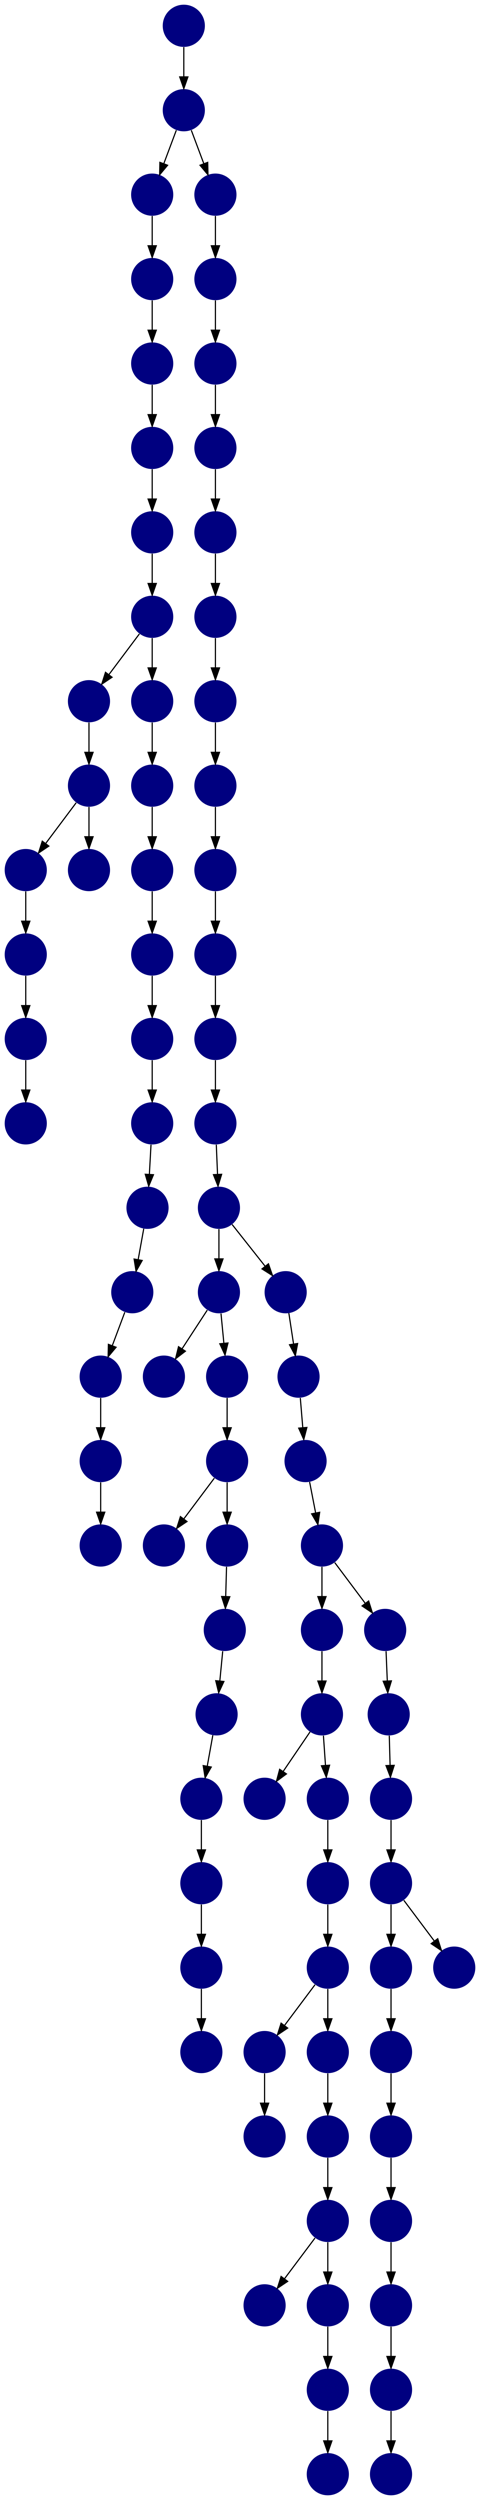 <?xml version="1.0" encoding="UTF-8" standalone="no"?>
<!DOCTYPE svg PUBLIC "-//W3C//DTD SVG 1.1//EN"
 "http://www.w3.org/Graphics/SVG/1.1/DTD/svg11.dtd">
<!-- Generated by graphviz version 2.40.1 (20161225.0304)
 -->
<!-- Title: %3 Pages: 1 -->
<svg width="410pt" height="2132pt"
 viewBox="0.00 0.00 410.00 2132.00" xmlns="http://www.w3.org/2000/svg" xmlns:xlink="http://www.w3.org/1999/xlink">
<g id="graph0" class="graph" transform="scale(1 1) rotate(0) translate(4 2128)">
<title>%3</title>
<polygon fill="#ffffff" stroke="transparent" points="-4,4 -4,-2128 406,-2128 406,4 -4,4"/>
<!-- 0 -->
<g id="node1" class="node">
<title>0</title>
<g id="a_node1"><a xlink:title="A">
<ellipse fill="#000080" stroke="#000000" stroke-width="0" cx="180" cy="-1458" rx="18" ry="18"/>
</a>
</g>
</g>
<!-- 1 -->
<g id="node2" class="node">
<title>1</title>
<g id="a_node2"><a xlink:title="A">
<ellipse fill="#000080" stroke="#000000" stroke-width="0" cx="180" cy="-1386" rx="18" ry="18"/>
</a>
</g>
</g>
<!-- 0&#45;&gt;1 -->
<g id="edge63" class="edge">
<title>0&#45;&gt;1</title>
<path fill="none" stroke="#000000" d="M180,-1439.831C180,-1432.131 180,-1422.974 180,-1414.417"/>
<polygon fill="#000000" stroke="#000000" points="183.5,-1414.413 180,-1404.413 176.5,-1414.413 183.5,-1414.413"/>
</g>
<!-- 20 -->
<g id="node21" class="node">
<title>20</title>
<g id="a_node21"><a xlink:title="A">
<ellipse fill="#000080" stroke="#000000" stroke-width="0" cx="180" cy="-1314" rx="18" ry="18"/>
</a>
</g>
</g>
<!-- 1&#45;&gt;20 -->
<g id="edge22" class="edge">
<title>1&#45;&gt;20</title>
<path fill="none" stroke="#000000" d="M180,-1367.831C180,-1360.131 180,-1350.974 180,-1342.417"/>
<polygon fill="#000000" stroke="#000000" points="183.5,-1342.413 180,-1332.413 176.5,-1342.413 183.5,-1342.413"/>
</g>
<!-- 2 -->
<g id="node3" class="node">
<title>2</title>
<g id="a_node3"><a xlink:title="A">
<ellipse fill="#000080" stroke="#000000" stroke-width="0" cx="126" cy="-1242" rx="18" ry="18"/>
</a>
</g>
</g>
<!-- 32 -->
<g id="node33" class="node">
<title>32</title>
<g id="a_node33"><a xlink:title="A">
<ellipse fill="#000080" stroke="#000000" stroke-width="0" cx="126" cy="-1170" rx="18" ry="18"/>
</a>
</g>
</g>
<!-- 2&#45;&gt;32 -->
<g id="edge55" class="edge">
<title>2&#45;&gt;32</title>
<path fill="none" stroke="#000000" d="M126,-1223.831C126,-1216.131 126,-1206.974 126,-1198.417"/>
<polygon fill="#000000" stroke="#000000" points="129.5,-1198.413 126,-1188.413 122.5,-1198.413 129.5,-1198.413"/>
</g>
<!-- 3 -->
<g id="node4" class="node">
<title>3</title>
<g id="a_node4"><a xlink:title="A">
<ellipse fill="#000080" stroke="#000000" stroke-width="0" cx="18" cy="-1242" rx="18" ry="18"/>
</a>
</g>
</g>
<!-- 12 -->
<g id="node13" class="node">
<title>12</title>
<g id="a_node13"><a xlink:title="A">
<ellipse fill="#000080" stroke="#000000" stroke-width="0" cx="18" cy="-1170" rx="18" ry="18"/>
</a>
</g>
</g>
<!-- 3&#45;&gt;12 -->
<g id="edge66" class="edge">
<title>3&#45;&gt;12</title>
<path fill="none" stroke="#000000" d="M18,-1223.831C18,-1216.131 18,-1206.974 18,-1198.417"/>
<polygon fill="#000000" stroke="#000000" points="21.5,-1198.413 18,-1188.413 14.5,-1198.413 21.5,-1198.413"/>
</g>
<!-- 4 -->
<g id="node5" class="node">
<title>4</title>
<g id="a_node5"><a xlink:title="A">
<ellipse fill="#000080" stroke="#000000" stroke-width="0" cx="18" cy="-1386" rx="18" ry="18"/>
</a>
</g>
</g>
<!-- 10 -->
<g id="node11" class="node">
<title>10</title>
<g id="a_node11"><a xlink:title="A">
<ellipse fill="#000080" stroke="#000000" stroke-width="0" cx="18" cy="-1314" rx="18" ry="18"/>
</a>
</g>
</g>
<!-- 4&#45;&gt;10 -->
<g id="edge6" class="edge">
<title>4&#45;&gt;10</title>
<path fill="none" stroke="#000000" d="M18,-1367.831C18,-1360.131 18,-1350.974 18,-1342.417"/>
<polygon fill="#000000" stroke="#000000" points="21.5,-1342.413 18,-1332.413 14.5,-1342.413 21.5,-1342.413"/>
</g>
<!-- 5 -->
<g id="node6" class="node">
<title>5</title>
<g id="a_node6"><a xlink:title="A">
<ellipse fill="#000080" stroke="#000000" stroke-width="0" cx="180" cy="-1242" rx="18" ry="18"/>
</a>
</g>
</g>
<!-- 33 -->
<g id="node34" class="node">
<title>33</title>
<g id="a_node34"><a xlink:title="A">
<ellipse fill="#000080" stroke="#000000" stroke-width="0" cx="180" cy="-1170" rx="18" ry="18"/>
</a>
</g>
</g>
<!-- 5&#45;&gt;33 -->
<g id="edge20" class="edge">
<title>5&#45;&gt;33</title>
<path fill="none" stroke="#000000" d="M180,-1223.831C180,-1216.131 180,-1206.974 180,-1198.417"/>
<polygon fill="#000000" stroke="#000000" points="183.5,-1198.413 180,-1188.413 176.5,-1198.413 183.5,-1198.413"/>
</g>
<!-- 6 -->
<g id="node7" class="node">
<title>6</title>
<g id="a_node7"><a xlink:title="A">
<ellipse fill="#000080" stroke="#000000" stroke-width="0" cx="126" cy="-1746" rx="18" ry="18"/>
</a>
</g>
</g>
<!-- 17 -->
<g id="node18" class="node">
<title>17</title>
<g id="a_node18"><a xlink:title="A">
<ellipse fill="#000080" stroke="#000000" stroke-width="0" cx="126" cy="-1674" rx="18" ry="18"/>
</a>
</g>
</g>
<!-- 6&#45;&gt;17 -->
<g id="edge19" class="edge">
<title>6&#45;&gt;17</title>
<path fill="none" stroke="#000000" d="M126,-1727.831C126,-1720.131 126,-1710.974 126,-1702.417"/>
<polygon fill="#000000" stroke="#000000" points="129.5,-1702.413 126,-1692.413 122.5,-1702.413 129.5,-1702.413"/>
</g>
<!-- 7 -->
<g id="node8" class="node">
<title>7</title>
<g id="a_node8"><a xlink:title="A">
<ellipse fill="#000080" stroke="#000000" stroke-width="0" cx="222" cy="-162" rx="18" ry="18"/>
</a>
</g>
</g>
<!-- 8 -->
<g id="node9" class="node">
<title>8</title>
<g id="a_node9"><a xlink:title="A">
<ellipse fill="#000080" stroke="#000000" stroke-width="0" cx="72" cy="-1386" rx="18" ry="18"/>
</a>
</g>
</g>
<!-- 9 -->
<g id="node10" class="node">
<title>9</title>
<g id="a_node10"><a xlink:title="A">
<ellipse fill="#000080" stroke="#000000" stroke-width="0" cx="72" cy="-1530" rx="18" ry="18"/>
</a>
</g>
</g>
<!-- 15 -->
<g id="node16" class="node">
<title>15</title>
<g id="a_node16"><a xlink:title="A">
<ellipse fill="#000080" stroke="#000000" stroke-width="0" cx="72" cy="-1458" rx="18" ry="18"/>
</a>
</g>
</g>
<!-- 9&#45;&gt;15 -->
<g id="edge27" class="edge">
<title>9&#45;&gt;15</title>
<path fill="none" stroke="#000000" d="M72,-1511.831C72,-1504.131 72,-1494.974 72,-1486.417"/>
<polygon fill="#000000" stroke="#000000" points="75.5,-1486.413 72,-1476.413 68.5,-1486.413 75.5,-1486.413"/>
</g>
<!-- 10&#45;&gt;3 -->
<g id="edge28" class="edge">
<title>10&#45;&gt;3</title>
<path fill="none" stroke="#000000" d="M18,-1295.831C18,-1288.131 18,-1278.974 18,-1270.417"/>
<polygon fill="#000000" stroke="#000000" points="21.5,-1270.413 18,-1260.413 14.5,-1270.413 21.5,-1270.413"/>
</g>
<!-- 11 -->
<g id="node12" class="node">
<title>11</title>
<g id="a_node12"><a xlink:title="A">
<ellipse fill="#000080" stroke="#000000" stroke-width="0" cx="126" cy="-1458" rx="18" ry="18"/>
</a>
</g>
</g>
<!-- 18 -->
<g id="node19" class="node">
<title>18</title>
<g id="a_node19"><a xlink:title="A">
<ellipse fill="#000080" stroke="#000000" stroke-width="0" cx="126" cy="-1386" rx="18" ry="18"/>
</a>
</g>
</g>
<!-- 11&#45;&gt;18 -->
<g id="edge37" class="edge">
<title>11&#45;&gt;18</title>
<path fill="none" stroke="#000000" d="M126,-1439.831C126,-1432.131 126,-1422.974 126,-1414.417"/>
<polygon fill="#000000" stroke="#000000" points="129.5,-1414.413 126,-1404.413 122.5,-1414.413 129.5,-1414.413"/>
</g>
<!-- 13 -->
<g id="node14" class="node">
<title>13</title>
<g id="a_node14"><a xlink:title="A">
<ellipse fill="#000080" stroke="#000000" stroke-width="0" cx="126" cy="-1602" rx="18" ry="18"/>
</a>
</g>
</g>
<!-- 13&#45;&gt;9 -->
<g id="edge59" class="edge">
<title>13&#45;&gt;9</title>
<path fill="none" stroke="#000000" d="M115.072,-1587.43C107.607,-1577.475 97.563,-1564.084 89.053,-1552.737"/>
<polygon fill="#000000" stroke="#000000" points="91.712,-1550.449 82.912,-1544.549 86.112,-1554.649 91.712,-1550.449"/>
</g>
<!-- 14 -->
<g id="node15" class="node">
<title>14</title>
<g id="a_node15"><a xlink:title="A">
<ellipse fill="#000080" stroke="#000000" stroke-width="0" cx="126" cy="-1530" rx="18" ry="18"/>
</a>
</g>
</g>
<!-- 13&#45;&gt;14 -->
<g id="edge46" class="edge">
<title>13&#45;&gt;14</title>
<path fill="none" stroke="#000000" d="M126,-1583.831C126,-1576.131 126,-1566.974 126,-1558.417"/>
<polygon fill="#000000" stroke="#000000" points="129.5,-1558.413 126,-1548.413 122.5,-1558.413 129.5,-1558.413"/>
</g>
<!-- 14&#45;&gt;11 -->
<g id="edge40" class="edge">
<title>14&#45;&gt;11</title>
<path fill="none" stroke="#000000" d="M126,-1511.831C126,-1504.131 126,-1494.974 126,-1486.417"/>
<polygon fill="#000000" stroke="#000000" points="129.5,-1486.413 126,-1476.413 122.5,-1486.413 129.5,-1486.413"/>
</g>
<!-- 15&#45;&gt;4 -->
<g id="edge36" class="edge">
<title>15&#45;&gt;4</title>
<path fill="none" stroke="#000000" d="M61.072,-1443.43C53.607,-1433.475 43.563,-1420.084 35.053,-1408.737"/>
<polygon fill="#000000" stroke="#000000" points="37.712,-1406.449 28.912,-1400.549 32.111,-1410.649 37.712,-1406.449"/>
</g>
<!-- 15&#45;&gt;8 -->
<g id="edge14" class="edge">
<title>15&#45;&gt;8</title>
<path fill="none" stroke="#000000" d="M72,-1439.831C72,-1432.131 72,-1422.974 72,-1414.417"/>
<polygon fill="#000000" stroke="#000000" points="75.5,-1414.413 72,-1404.413 68.5,-1414.413 75.5,-1414.413"/>
</g>
<!-- 16 -->
<g id="node17" class="node">
<title>16</title>
<g id="a_node17"><a xlink:title="A">
<ellipse fill="#000080" stroke="#000000" stroke-width="0" cx="126" cy="-1314" rx="18" ry="18"/>
</a>
</g>
</g>
<!-- 16&#45;&gt;2 -->
<g id="edge53" class="edge">
<title>16&#45;&gt;2</title>
<path fill="none" stroke="#000000" d="M126,-1295.831C126,-1288.131 126,-1278.974 126,-1270.417"/>
<polygon fill="#000000" stroke="#000000" points="129.5,-1270.413 126,-1260.413 122.5,-1270.413 129.5,-1270.413"/>
</g>
<!-- 17&#45;&gt;13 -->
<g id="edge61" class="edge">
<title>17&#45;&gt;13</title>
<path fill="none" stroke="#000000" d="M126,-1655.831C126,-1648.131 126,-1638.974 126,-1630.417"/>
<polygon fill="#000000" stroke="#000000" points="129.5,-1630.413 126,-1620.413 122.5,-1630.413 129.5,-1630.413"/>
</g>
<!-- 18&#45;&gt;16 -->
<g id="edge34" class="edge">
<title>18&#45;&gt;16</title>
<path fill="none" stroke="#000000" d="M126,-1367.831C126,-1360.131 126,-1350.974 126,-1342.417"/>
<polygon fill="#000000" stroke="#000000" points="129.5,-1342.413 126,-1332.413 122.5,-1342.413 129.5,-1342.413"/>
</g>
<!-- 19 -->
<g id="node20" class="node">
<title>19</title>
<g id="a_node20"><a xlink:title="A">
<ellipse fill="#000080" stroke="#000000" stroke-width="0" cx="126" cy="-1818" rx="18" ry="18"/>
</a>
</g>
</g>
<!-- 19&#45;&gt;6 -->
<g id="edge44" class="edge">
<title>19&#45;&gt;6</title>
<path fill="none" stroke="#000000" d="M126,-1799.831C126,-1792.131 126,-1782.974 126,-1774.417"/>
<polygon fill="#000000" stroke="#000000" points="129.5,-1774.413 126,-1764.413 122.5,-1774.413 129.5,-1774.413"/>
</g>
<!-- 20&#45;&gt;5 -->
<g id="edge60" class="edge">
<title>20&#45;&gt;5</title>
<path fill="none" stroke="#000000" d="M180,-1295.831C180,-1288.131 180,-1278.974 180,-1270.417"/>
<polygon fill="#000000" stroke="#000000" points="183.5,-1270.413 180,-1260.413 176.5,-1270.413 183.5,-1270.413"/>
</g>
<!-- 21 -->
<g id="node22" class="node">
<title>21</title>
<g id="a_node22"><a xlink:title="A">
<ellipse fill="#000080" stroke="#000000" stroke-width="0" cx="126" cy="-1890" rx="18" ry="18"/>
</a>
</g>
</g>
<!-- 21&#45;&gt;19 -->
<g id="edge79" class="edge">
<title>21&#45;&gt;19</title>
<path fill="none" stroke="#000000" d="M126,-1871.831C126,-1864.131 126,-1854.974 126,-1846.417"/>
<polygon fill="#000000" stroke="#000000" points="129.5,-1846.413 126,-1836.413 122.5,-1846.413 129.5,-1846.413"/>
</g>
<!-- 22 -->
<g id="node23" class="node">
<title>22</title>
<g id="a_node23"><a xlink:title="A">
<ellipse fill="#000080" stroke="#000000" stroke-width="0" cx="153" cy="-2034" rx="18" ry="18"/>
</a>
</g>
</g>
<!-- 29 -->
<g id="node30" class="node">
<title>29</title>
<g id="a_node30"><a xlink:title="A">
<ellipse fill="#000080" stroke="#000000" stroke-width="0" cx="126" cy="-1962" rx="18" ry="18"/>
</a>
</g>
</g>
<!-- 22&#45;&gt;29 -->
<g id="edge4" class="edge">
<title>22&#45;&gt;29</title>
<path fill="none" stroke="#000000" d="M146.601,-2016.937C143.407,-2008.419 139.471,-1997.923 135.898,-1988.395"/>
<polygon fill="#000000" stroke="#000000" points="139.141,-1987.075 132.353,-1978.94 132.587,-1989.533 139.141,-1987.075"/>
</g>
<!-- 31 -->
<g id="node32" class="node">
<title>31</title>
<g id="a_node32"><a xlink:title="A">
<ellipse fill="#000080" stroke="#000000" stroke-width="0" cx="180" cy="-1962" rx="18" ry="18"/>
</a>
</g>
</g>
<!-- 22&#45;&gt;31 -->
<g id="edge78" class="edge">
<title>22&#45;&gt;31</title>
<path fill="none" stroke="#000000" d="M159.399,-2016.937C162.593,-2008.419 166.529,-1997.923 170.102,-1988.395"/>
<polygon fill="#000000" stroke="#000000" points="173.413,-1989.533 173.647,-1978.94 166.859,-1987.075 173.413,-1989.533"/>
</g>
<!-- 23 -->
<g id="node24" class="node">
<title>23</title>
<g id="a_node24"><a xlink:title="A">
<ellipse fill="#000080" stroke="#000000" stroke-width="0" cx="180" cy="-1890" rx="18" ry="18"/>
</a>
</g>
</g>
<!-- 27 -->
<g id="node28" class="node">
<title>27</title>
<g id="a_node28"><a xlink:title="A">
<ellipse fill="#000080" stroke="#000000" stroke-width="0" cx="180" cy="-1818" rx="18" ry="18"/>
</a>
</g>
</g>
<!-- 23&#45;&gt;27 -->
<g id="edge77" class="edge">
<title>23&#45;&gt;27</title>
<path fill="none" stroke="#000000" d="M180,-1871.831C180,-1864.131 180,-1854.974 180,-1846.417"/>
<polygon fill="#000000" stroke="#000000" points="183.5,-1846.413 180,-1836.413 176.5,-1846.413 183.5,-1846.413"/>
</g>
<!-- 24 -->
<g id="node25" class="node">
<title>24</title>
<g id="a_node25"><a xlink:title="A">
<ellipse fill="#000080" stroke="#000000" stroke-width="0" cx="180" cy="-1746" rx="18" ry="18"/>
</a>
</g>
</g>
<!-- 25 -->
<g id="node26" class="node">
<title>25</title>
<g id="a_node26"><a xlink:title="A">
<ellipse fill="#000080" stroke="#000000" stroke-width="0" cx="180" cy="-1674" rx="18" ry="18"/>
</a>
</g>
</g>
<!-- 24&#45;&gt;25 -->
<g id="edge73" class="edge">
<title>24&#45;&gt;25</title>
<path fill="none" stroke="#000000" d="M180,-1727.831C180,-1720.131 180,-1710.974 180,-1702.417"/>
<polygon fill="#000000" stroke="#000000" points="183.5,-1702.413 180,-1692.413 176.5,-1702.413 183.5,-1702.413"/>
</g>
<!-- 30 -->
<g id="node31" class="node">
<title>30</title>
<g id="a_node31"><a xlink:title="A">
<ellipse fill="#000080" stroke="#000000" stroke-width="0" cx="180" cy="-1602" rx="18" ry="18"/>
</a>
</g>
</g>
<!-- 25&#45;&gt;30 -->
<g id="edge26" class="edge">
<title>25&#45;&gt;30</title>
<path fill="none" stroke="#000000" d="M180,-1655.831C180,-1648.131 180,-1638.974 180,-1630.417"/>
<polygon fill="#000000" stroke="#000000" points="183.5,-1630.413 180,-1620.413 176.5,-1630.413 183.5,-1630.413"/>
</g>
<!-- 26 -->
<g id="node27" class="node">
<title>26</title>
<g id="a_node27"><a xlink:title="A">
<ellipse fill="#000080" stroke="#000000" stroke-width="0" cx="180" cy="-1530" rx="18" ry="18"/>
</a>
</g>
</g>
<!-- 26&#45;&gt;0 -->
<g id="edge1" class="edge">
<title>26&#45;&gt;0</title>
<path fill="none" stroke="#000000" d="M180,-1511.831C180,-1504.131 180,-1494.974 180,-1486.417"/>
<polygon fill="#000000" stroke="#000000" points="183.5,-1486.413 180,-1476.413 176.5,-1486.413 183.5,-1486.413"/>
</g>
<!-- 27&#45;&gt;24 -->
<g id="edge3" class="edge">
<title>27&#45;&gt;24</title>
<path fill="none" stroke="#000000" d="M180,-1799.831C180,-1792.131 180,-1782.974 180,-1774.417"/>
<polygon fill="#000000" stroke="#000000" points="183.5,-1774.413 180,-1764.413 176.5,-1774.413 183.5,-1774.413"/>
</g>
<!-- 28 -->
<g id="node29" class="node">
<title>28</title>
<g id="a_node29"><a xlink:title="A">
<ellipse fill="#000080" stroke="#000000" stroke-width="0" cx="153" cy="-2106" rx="18" ry="18"/>
</a>
</g>
</g>
<!-- 28&#45;&gt;22 -->
<g id="edge9" class="edge">
<title>28&#45;&gt;22</title>
<path fill="none" stroke="#000000" d="M153,-2087.831C153,-2080.131 153,-2070.974 153,-2062.417"/>
<polygon fill="#000000" stroke="#000000" points="156.5,-2062.413 153,-2052.413 149.5,-2062.413 156.5,-2062.413"/>
</g>
<!-- 29&#45;&gt;21 -->
<g id="edge51" class="edge">
<title>29&#45;&gt;21</title>
<path fill="none" stroke="#000000" d="M126,-1943.831C126,-1936.131 126,-1926.974 126,-1918.417"/>
<polygon fill="#000000" stroke="#000000" points="129.5,-1918.413 126,-1908.413 122.5,-1918.413 129.5,-1918.413"/>
</g>
<!-- 30&#45;&gt;26 -->
<g id="edge2" class="edge">
<title>30&#45;&gt;26</title>
<path fill="none" stroke="#000000" d="M180,-1583.831C180,-1576.131 180,-1566.974 180,-1558.417"/>
<polygon fill="#000000" stroke="#000000" points="183.5,-1558.413 180,-1548.413 176.5,-1558.413 183.5,-1558.413"/>
</g>
<!-- 31&#45;&gt;23 -->
<g id="edge15" class="edge">
<title>31&#45;&gt;23</title>
<path fill="none" stroke="#000000" d="M180,-1943.831C180,-1936.131 180,-1926.974 180,-1918.417"/>
<polygon fill="#000000" stroke="#000000" points="183.5,-1918.413 180,-1908.413 176.5,-1918.413 183.5,-1918.413"/>
</g>
<!-- 43 -->
<g id="node44" class="node">
<title>43</title>
<g id="a_node44"><a xlink:title="A">
<ellipse fill="#000080" stroke="#000000" stroke-width="0" cx="122" cy="-1098" rx="18" ry="18"/>
</a>
</g>
</g>
<!-- 32&#45;&gt;43 -->
<g id="edge48" class="edge">
<title>32&#45;&gt;43</title>
<path fill="none" stroke="#000000" d="M124.991,-1151.831C124.563,-1144.131 124.054,-1134.974 123.579,-1126.417"/>
<polygon fill="#000000" stroke="#000000" points="127.072,-1126.204 123.023,-1116.413 120.083,-1126.592 127.072,-1126.204"/>
</g>
<!-- 41 -->
<g id="node42" class="node">
<title>41</title>
<g id="a_node42"><a xlink:title="A">
<ellipse fill="#000080" stroke="#000000" stroke-width="0" cx="183" cy="-1098" rx="18" ry="18"/>
</a>
</g>
</g>
<!-- 33&#45;&gt;41 -->
<g id="edge81" class="edge">
<title>33&#45;&gt;41</title>
<path fill="none" stroke="#000000" d="M180.757,-1151.831C181.078,-1144.131 181.459,-1134.974 181.816,-1126.417"/>
<polygon fill="#000000" stroke="#000000" points="185.313,-1126.55 182.233,-1116.413 178.319,-1126.259 185.313,-1126.55"/>
</g>
<!-- 34 -->
<g id="node35" class="node">
<title>34</title>
<g id="a_node35"><a xlink:title="A">
<ellipse fill="#000080" stroke="#000000" stroke-width="0" cx="328" cy="-666" rx="18" ry="18"/>
</a>
</g>
</g>
<!-- 40 -->
<g id="node41" class="node">
<title>40</title>
<g id="a_node41"><a xlink:title="A">
<ellipse fill="#000080" stroke="#000000" stroke-width="0" cx="330" cy="-594" rx="18" ry="18"/>
</a>
</g>
</g>
<!-- 34&#45;&gt;40 -->
<g id="edge47" class="edge">
<title>34&#45;&gt;40</title>
<path fill="none" stroke="#000000" d="M328.505,-647.831C328.719,-640.131 328.973,-630.974 329.211,-622.417"/>
<polygon fill="#000000" stroke="#000000" points="332.709,-622.507 329.488,-612.413 325.712,-622.312 332.709,-622.507"/>
</g>
<!-- 35 -->
<g id="node36" class="node">
<title>35</title>
<g id="a_node36"><a xlink:title="A">
<ellipse fill="#000080" stroke="#000000" stroke-width="0" cx="330" cy="-450" rx="18" ry="18"/>
</a>
</g>
</g>
<!-- 36 -->
<g id="node37" class="node">
<title>36</title>
<g id="a_node37"><a xlink:title="A">
<ellipse fill="#000080" stroke="#000000" stroke-width="0" cx="330" cy="-378" rx="18" ry="18"/>
</a>
</g>
</g>
<!-- 35&#45;&gt;36 -->
<g id="edge38" class="edge">
<title>35&#45;&gt;36</title>
<path fill="none" stroke="#000000" d="M330,-431.831C330,-424.131 330,-414.974 330,-406.417"/>
<polygon fill="#000000" stroke="#000000" points="333.5,-406.413 330,-396.413 326.5,-406.413 333.5,-406.413"/>
</g>
<!-- 61 -->
<g id="node62" class="node">
<title>61</title>
<g id="a_node62"><a xlink:title="A">
<ellipse fill="#000080" stroke="#000000" stroke-width="0" cx="330" cy="-306" rx="18" ry="18"/>
</a>
</g>
</g>
<!-- 36&#45;&gt;61 -->
<g id="edge24" class="edge">
<title>36&#45;&gt;61</title>
<path fill="none" stroke="#000000" d="M330,-359.831C330,-352.131 330,-342.974 330,-334.417"/>
<polygon fill="#000000" stroke="#000000" points="333.5,-334.413 330,-324.413 326.5,-334.413 333.5,-334.413"/>
</g>
<!-- 37 -->
<g id="node38" class="node">
<title>37</title>
<g id="a_node38"><a xlink:title="A">
<ellipse fill="#000080" stroke="#000000" stroke-width="0" cx="330" cy="-522" rx="18" ry="18"/>
</a>
</g>
</g>
<!-- 37&#45;&gt;35 -->
<g id="edge23" class="edge">
<title>37&#45;&gt;35</title>
<path fill="none" stroke="#000000" d="M330,-503.831C330,-496.131 330,-486.974 330,-478.417"/>
<polygon fill="#000000" stroke="#000000" points="333.5,-478.413 330,-468.413 326.5,-478.413 333.5,-478.413"/>
</g>
<!-- 39 -->
<g id="node40" class="node">
<title>39</title>
<g id="a_node40"><a xlink:title="A">
<ellipse fill="#000080" stroke="#000000" stroke-width="0" cx="384" cy="-450" rx="18" ry="18"/>
</a>
</g>
</g>
<!-- 37&#45;&gt;39 -->
<g id="edge30" class="edge">
<title>37&#45;&gt;39</title>
<path fill="none" stroke="#000000" d="M340.928,-507.43C348.393,-497.475 358.437,-484.084 366.947,-472.737"/>
<polygon fill="#000000" stroke="#000000" points="369.889,-474.649 373.089,-464.549 364.288,-470.449 369.889,-474.649"/>
</g>
<!-- 38 -->
<g id="node39" class="node">
<title>38</title>
<g id="a_node39"><a xlink:title="A">
<ellipse fill="#000080" stroke="#000000" stroke-width="0" cx="276" cy="-234" rx="18" ry="18"/>
</a>
</g>
</g>
<!-- 38&#45;&gt;7 -->
<g id="edge18" class="edge">
<title>38&#45;&gt;7</title>
<path fill="none" stroke="#000000" d="M265.072,-219.43C257.607,-209.475 247.563,-196.084 239.053,-184.737"/>
<polygon fill="#000000" stroke="#000000" points="241.712,-182.449 232.911,-176.549 236.112,-186.649 241.712,-182.449"/>
</g>
<!-- 50 -->
<g id="node51" class="node">
<title>50</title>
<g id="a_node51"><a xlink:title="A">
<ellipse fill="#000080" stroke="#000000" stroke-width="0" cx="276" cy="-162" rx="18" ry="18"/>
</a>
</g>
</g>
<!-- 38&#45;&gt;50 -->
<g id="edge25" class="edge">
<title>38&#45;&gt;50</title>
<path fill="none" stroke="#000000" d="M276,-215.831C276,-208.131 276,-198.974 276,-190.417"/>
<polygon fill="#000000" stroke="#000000" points="279.5,-190.413 276,-180.413 272.5,-190.413 279.5,-190.413"/>
</g>
<!-- 40&#45;&gt;37 -->
<g id="edge21" class="edge">
<title>40&#45;&gt;37</title>
<path fill="none" stroke="#000000" d="M330,-575.831C330,-568.131 330,-558.974 330,-550.417"/>
<polygon fill="#000000" stroke="#000000" points="333.5,-550.413 330,-540.413 326.5,-550.413 333.5,-550.413"/>
</g>
<!-- 48 -->
<g id="node49" class="node">
<title>48</title>
<g id="a_node49"><a xlink:title="A">
<ellipse fill="#000080" stroke="#000000" stroke-width="0" cx="183" cy="-1026" rx="18" ry="18"/>
</a>
</g>
</g>
<!-- 41&#45;&gt;48 -->
<g id="edge56" class="edge">
<title>41&#45;&gt;48</title>
<path fill="none" stroke="#000000" d="M183,-1079.831C183,-1072.131 183,-1062.974 183,-1054.417"/>
<polygon fill="#000000" stroke="#000000" points="186.5,-1054.413 183,-1044.413 179.5,-1054.413 186.5,-1054.413"/>
</g>
<!-- 74 -->
<g id="node75" class="node">
<title>74</title>
<g id="a_node75"><a xlink:title="A">
<ellipse fill="#000080" stroke="#000000" stroke-width="0" cx="240" cy="-1026" rx="18" ry="18"/>
</a>
</g>
</g>
<!-- 41&#45;&gt;74 -->
<g id="edge33" class="edge">
<title>41&#45;&gt;74</title>
<path fill="none" stroke="#000000" d="M194.261,-1083.775C202.303,-1073.618 213.276,-1059.756 222.459,-1048.157"/>
<polygon fill="#000000" stroke="#000000" points="225.299,-1050.208 228.762,-1040.195 219.811,-1045.863 225.299,-1050.208"/>
</g>
<!-- 42 -->
<g id="node43" class="node">
<title>42</title>
<g id="a_node43"><a xlink:title="A">
<ellipse fill="#000080" stroke="#000000" stroke-width="0" cx="136" cy="-954" rx="18" ry="18"/>
</a>
</g>
</g>
<!-- 58 -->
<g id="node59" class="node">
<title>58</title>
<g id="a_node59"><a xlink:title="A">
<ellipse fill="#000080" stroke="#000000" stroke-width="0" cx="109" cy="-1026" rx="18" ry="18"/>
</a>
</g>
</g>
<!-- 43&#45;&gt;58 -->
<g id="edge72" class="edge">
<title>43&#45;&gt;58</title>
<path fill="none" stroke="#000000" d="M118.787,-1080.202C117.349,-1072.241 115.621,-1062.667 114.019,-1053.796"/>
<polygon fill="#000000" stroke="#000000" points="117.443,-1053.062 112.222,-1043.842 110.554,-1054.305 117.443,-1053.062"/>
</g>
<!-- 44 -->
<g id="node45" class="node">
<title>44</title>
<g id="a_node45"><a xlink:title="A">
<ellipse fill="#000080" stroke="#000000" stroke-width="0" cx="136" cy="-810" rx="18" ry="18"/>
</a>
</g>
</g>
<!-- 45 -->
<g id="node46" class="node">
<title>45</title>
<g id="a_node46"><a xlink:title="A">
<ellipse fill="#000080" stroke="#000000" stroke-width="0" cx="168" cy="-522" rx="18" ry="18"/>
</a>
</g>
</g>
<!-- 47 -->
<g id="node48" class="node">
<title>47</title>
<g id="a_node48"><a xlink:title="A">
<ellipse fill="#000080" stroke="#000000" stroke-width="0" cx="168" cy="-450" rx="18" ry="18"/>
</a>
</g>
</g>
<!-- 45&#45;&gt;47 -->
<g id="edge41" class="edge">
<title>45&#45;&gt;47</title>
<path fill="none" stroke="#000000" d="M168,-503.831C168,-496.131 168,-486.974 168,-478.417"/>
<polygon fill="#000000" stroke="#000000" points="171.5,-478.413 168,-468.413 164.5,-478.413 171.5,-478.413"/>
</g>
<!-- 46 -->
<g id="node47" class="node">
<title>46</title>
<g id="a_node47"><a xlink:title="A">
<ellipse fill="#000080" stroke="#000000" stroke-width="0" cx="82" cy="-954" rx="18" ry="18"/>
</a>
</g>
</g>
<!-- 71 -->
<g id="node72" class="node">
<title>71</title>
<g id="a_node72"><a xlink:title="A">
<ellipse fill="#000080" stroke="#000000" stroke-width="0" cx="82" cy="-882" rx="18" ry="18"/>
</a>
</g>
</g>
<!-- 46&#45;&gt;71 -->
<g id="edge50" class="edge">
<title>46&#45;&gt;71</title>
<path fill="none" stroke="#000000" d="M82,-935.831C82,-928.131 82,-918.974 82,-910.417"/>
<polygon fill="#000000" stroke="#000000" points="85.5,-910.413 82,-900.413 78.5,-910.413 85.5,-910.413"/>
</g>
<!-- 51 -->
<g id="node52" class="node">
<title>51</title>
<g id="a_node52"><a xlink:title="A">
<ellipse fill="#000080" stroke="#000000" stroke-width="0" cx="168" cy="-378" rx="18" ry="18"/>
</a>
</g>
</g>
<!-- 47&#45;&gt;51 -->
<g id="edge16" class="edge">
<title>47&#45;&gt;51</title>
<path fill="none" stroke="#000000" d="M168,-431.831C168,-424.131 168,-414.974 168,-406.417"/>
<polygon fill="#000000" stroke="#000000" points="171.5,-406.413 168,-396.413 164.5,-406.413 171.5,-406.413"/>
</g>
<!-- 48&#45;&gt;42 -->
<g id="edge67" class="edge">
<title>48&#45;&gt;42</title>
<path fill="none" stroke="#000000" d="M173.032,-1010.731C166.801,-1001.185 158.644,-988.689 151.572,-977.855"/>
<polygon fill="#000000" stroke="#000000" points="154.35,-975.708 145.953,-969.247 148.489,-979.534 154.35,-975.708"/>
</g>
<!-- 52 -->
<g id="node53" class="node">
<title>52</title>
<g id="a_node53"><a xlink:title="A">
<ellipse fill="#000080" stroke="#000000" stroke-width="0" cx="190" cy="-954" rx="18" ry="18"/>
</a>
</g>
</g>
<!-- 48&#45;&gt;52 -->
<g id="edge35" class="edge">
<title>48&#45;&gt;52</title>
<path fill="none" stroke="#000000" d="M184.766,-1007.831C185.515,-1000.131 186.405,-990.974 187.237,-982.417"/>
<polygon fill="#000000" stroke="#000000" points="190.726,-982.705 188.21,-972.413 183.758,-982.028 190.726,-982.705"/>
</g>
<!-- 49 -->
<g id="node50" class="node">
<title>49</title>
<g id="a_node50"><a xlink:title="A">
<ellipse fill="#000080" stroke="#000000" stroke-width="0" cx="276" cy="-90" rx="18" ry="18"/>
</a>
</g>
</g>
<!-- 56 -->
<g id="node57" class="node">
<title>56</title>
<g id="a_node57"><a xlink:title="A">
<ellipse fill="#000080" stroke="#000000" stroke-width="0" cx="276" cy="-18" rx="18" ry="18"/>
</a>
</g>
</g>
<!-- 49&#45;&gt;56 -->
<g id="edge75" class="edge">
<title>49&#45;&gt;56</title>
<path fill="none" stroke="#000000" d="M276,-71.831C276,-64.131 276,-54.974 276,-46.417"/>
<polygon fill="#000000" stroke="#000000" points="279.5,-46.413 276,-36.413 272.5,-46.413 279.5,-46.413"/>
</g>
<!-- 50&#45;&gt;49 -->
<g id="edge10" class="edge">
<title>50&#45;&gt;49</title>
<path fill="none" stroke="#000000" d="M276,-143.831C276,-136.131 276,-126.974 276,-118.417"/>
<polygon fill="#000000" stroke="#000000" points="279.5,-118.413 276,-108.413 272.5,-118.413 279.5,-118.413"/>
</g>
<!-- 55 -->
<g id="node56" class="node">
<title>55</title>
<g id="a_node56"><a xlink:title="A">
<ellipse fill="#000080" stroke="#000000" stroke-width="0" cx="190" cy="-882" rx="18" ry="18"/>
</a>
</g>
</g>
<!-- 52&#45;&gt;55 -->
<g id="edge65" class="edge">
<title>52&#45;&gt;55</title>
<path fill="none" stroke="#000000" d="M190,-935.831C190,-928.131 190,-918.974 190,-910.417"/>
<polygon fill="#000000" stroke="#000000" points="193.5,-910.413 190,-900.413 186.5,-910.413 193.5,-910.413"/>
</g>
<!-- 53 -->
<g id="node54" class="node">
<title>53</title>
<g id="a_node54"><a xlink:title="A">
<ellipse fill="#000080" stroke="#000000" stroke-width="0" cx="181" cy="-666" rx="18" ry="18"/>
</a>
</g>
</g>
<!-- 54 -->
<g id="node55" class="node">
<title>54</title>
<g id="a_node55"><a xlink:title="A">
<ellipse fill="#000080" stroke="#000000" stroke-width="0" cx="168" cy="-594" rx="18" ry="18"/>
</a>
</g>
</g>
<!-- 53&#45;&gt;54 -->
<g id="edge69" class="edge">
<title>53&#45;&gt;54</title>
<path fill="none" stroke="#000000" d="M177.786,-648.202C176.349,-640.241 174.62,-630.667 173.019,-621.796"/>
<polygon fill="#000000" stroke="#000000" points="176.443,-621.062 171.222,-611.842 169.554,-622.305 176.443,-621.062"/>
</g>
<!-- 54&#45;&gt;45 -->
<g id="edge5" class="edge">
<title>54&#45;&gt;45</title>
<path fill="none" stroke="#000000" d="M168,-575.831C168,-568.131 168,-558.974 168,-550.417"/>
<polygon fill="#000000" stroke="#000000" points="171.5,-550.413 168,-540.413 164.5,-550.413 171.5,-550.413"/>
</g>
<!-- 55&#45;&gt;44 -->
<g id="edge17" class="edge">
<title>55&#45;&gt;44</title>
<path fill="none" stroke="#000000" d="M179.072,-867.43C171.607,-857.475 161.563,-844.084 153.053,-832.737"/>
<polygon fill="#000000" stroke="#000000" points="155.712,-830.449 146.911,-824.549 150.112,-834.649 155.712,-830.449"/>
</g>
<!-- 57 -->
<g id="node58" class="node">
<title>57</title>
<g id="a_node58"><a xlink:title="A">
<ellipse fill="#000080" stroke="#000000" stroke-width="0" cx="190" cy="-810" rx="18" ry="18"/>
</a>
</g>
</g>
<!-- 55&#45;&gt;57 -->
<g id="edge39" class="edge">
<title>55&#45;&gt;57</title>
<path fill="none" stroke="#000000" d="M190,-863.831C190,-856.131 190,-846.974 190,-838.417"/>
<polygon fill="#000000" stroke="#000000" points="193.5,-838.413 190,-828.413 186.5,-838.413 193.5,-838.413"/>
</g>
<!-- 59 -->
<g id="node60" class="node">
<title>59</title>
<g id="a_node60"><a xlink:title="A">
<ellipse fill="#000080" stroke="#000000" stroke-width="0" cx="188" cy="-738" rx="18" ry="18"/>
</a>
</g>
</g>
<!-- 57&#45;&gt;59 -->
<g id="edge57" class="edge">
<title>57&#45;&gt;59</title>
<path fill="none" stroke="#000000" d="M189.495,-791.831C189.281,-784.131 189.027,-774.974 188.789,-766.417"/>
<polygon fill="#000000" stroke="#000000" points="192.288,-766.312 188.512,-756.413 185.291,-766.507 192.288,-766.312"/>
</g>
<!-- 58&#45;&gt;46 -->
<g id="edge13" class="edge">
<title>58&#45;&gt;46</title>
<path fill="none" stroke="#000000" d="M102.601,-1008.937C99.407,-1000.419 95.471,-989.923 91.898,-980.395"/>
<polygon fill="#000000" stroke="#000000" points="95.141,-979.075 88.353,-970.941 88.587,-981.533 95.141,-979.075"/>
</g>
<!-- 59&#45;&gt;53 -->
<g id="edge45" class="edge">
<title>59&#45;&gt;53</title>
<path fill="none" stroke="#000000" d="M186.234,-719.831C185.485,-712.131 184.595,-702.974 183.763,-694.417"/>
<polygon fill="#000000" stroke="#000000" points="187.242,-694.028 182.79,-684.413 180.274,-694.705 187.242,-694.028"/>
</g>
<!-- 60 -->
<g id="node61" class="node">
<title>60</title>
<g id="a_node61"><a xlink:title="A">
<ellipse fill="#000080" stroke="#000000" stroke-width="0" cx="276" cy="-306" rx="18" ry="18"/>
</a>
</g>
</g>
<!-- 60&#45;&gt;38 -->
<g id="edge80" class="edge">
<title>60&#45;&gt;38</title>
<path fill="none" stroke="#000000" d="M276,-287.831C276,-280.131 276,-270.974 276,-262.417"/>
<polygon fill="#000000" stroke="#000000" points="279.5,-262.413 276,-252.413 272.5,-262.413 279.5,-262.413"/>
</g>
<!-- 73 -->
<g id="node74" class="node">
<title>73</title>
<g id="a_node74"><a xlink:title="A">
<ellipse fill="#000080" stroke="#000000" stroke-width="0" cx="330" cy="-234" rx="18" ry="18"/>
</a>
</g>
</g>
<!-- 61&#45;&gt;73 -->
<g id="edge70" class="edge">
<title>61&#45;&gt;73</title>
<path fill="none" stroke="#000000" d="M330,-287.831C330,-280.131 330,-270.974 330,-262.417"/>
<polygon fill="#000000" stroke="#000000" points="333.5,-262.413 330,-252.413 326.5,-262.413 333.5,-262.413"/>
</g>
<!-- 62 -->
<g id="node63" class="node">
<title>62</title>
<g id="a_node63"><a xlink:title="A">
<ellipse fill="#000080" stroke="#000000" stroke-width="0" cx="222" cy="-594" rx="18" ry="18"/>
</a>
</g>
</g>
<!-- 63 -->
<g id="node64" class="node">
<title>63</title>
<g id="a_node64"><a xlink:title="A">
<ellipse fill="#000080" stroke="#000000" stroke-width="0" cx="276" cy="-594" rx="18" ry="18"/>
</a>
</g>
</g>
<!-- 79 -->
<g id="node80" class="node">
<title>79</title>
<g id="a_node80"><a xlink:title="A">
<ellipse fill="#000080" stroke="#000000" stroke-width="0" cx="276" cy="-522" rx="18" ry="18"/>
</a>
</g>
</g>
<!-- 63&#45;&gt;79 -->
<g id="edge32" class="edge">
<title>63&#45;&gt;79</title>
<path fill="none" stroke="#000000" d="M276,-575.831C276,-568.131 276,-558.974 276,-550.417"/>
<polygon fill="#000000" stroke="#000000" points="279.5,-550.413 276,-540.413 272.5,-550.413 279.5,-550.413"/>
</g>
<!-- 64 -->
<g id="node65" class="node">
<title>64</title>
<g id="a_node65"><a xlink:title="A">
<ellipse fill="#000080" stroke="#000000" stroke-width="0" cx="276" cy="-450" rx="18" ry="18"/>
</a>
</g>
</g>
<!-- 68 -->
<g id="node69" class="node">
<title>68</title>
<g id="a_node69"><a xlink:title="A">
<ellipse fill="#000080" stroke="#000000" stroke-width="0" cx="222" cy="-378" rx="18" ry="18"/>
</a>
</g>
</g>
<!-- 64&#45;&gt;68 -->
<g id="edge49" class="edge">
<title>64&#45;&gt;68</title>
<path fill="none" stroke="#000000" d="M265.072,-435.43C257.607,-425.475 247.563,-412.084 239.053,-400.737"/>
<polygon fill="#000000" stroke="#000000" points="241.712,-398.449 232.911,-392.549 236.112,-402.649 241.712,-398.449"/>
</g>
<!-- 78 -->
<g id="node79" class="node">
<title>78</title>
<g id="a_node79"><a xlink:title="A">
<ellipse fill="#000080" stroke="#000000" stroke-width="0" cx="276" cy="-378" rx="18" ry="18"/>
</a>
</g>
</g>
<!-- 64&#45;&gt;78 -->
<g id="edge7" class="edge">
<title>64&#45;&gt;78</title>
<path fill="none" stroke="#000000" d="M276,-431.831C276,-424.131 276,-414.974 276,-406.417"/>
<polygon fill="#000000" stroke="#000000" points="279.5,-406.413 276,-396.413 272.5,-406.413 279.5,-406.413"/>
</g>
<!-- 65 -->
<g id="node66" class="node">
<title>65</title>
<g id="a_node66"><a xlink:title="A">
<ellipse fill="#000080" stroke="#000000" stroke-width="0" cx="82" cy="-810" rx="18" ry="18"/>
</a>
</g>
</g>
<!-- 66 -->
<g id="node67" class="node">
<title>66</title>
<g id="a_node67"><a xlink:title="A">
<ellipse fill="#000080" stroke="#000000" stroke-width="0" cx="330" cy="-18" rx="18" ry="18"/>
</a>
</g>
</g>
<!-- 67 -->
<g id="node68" class="node">
<title>67</title>
<g id="a_node68"><a xlink:title="A">
<ellipse fill="#000080" stroke="#000000" stroke-width="0" cx="222" cy="-306" rx="18" ry="18"/>
</a>
</g>
</g>
<!-- 68&#45;&gt;67 -->
<g id="edge76" class="edge">
<title>68&#45;&gt;67</title>
<path fill="none" stroke="#000000" d="M222,-359.831C222,-352.131 222,-342.974 222,-334.417"/>
<polygon fill="#000000" stroke="#000000" points="225.5,-334.413 222,-324.413 218.5,-334.413 225.5,-334.413"/>
</g>
<!-- 69 -->
<g id="node70" class="node">
<title>69</title>
<g id="a_node70"><a xlink:title="A">
<ellipse fill="#000080" stroke="#000000" stroke-width="0" cx="271" cy="-810" rx="18" ry="18"/>
</a>
</g>
</g>
<!-- 80 -->
<g id="node81" class="node">
<title>80</title>
<g id="a_node81"><a xlink:title="A">
<ellipse fill="#000080" stroke="#000000" stroke-width="0" cx="271" cy="-738" rx="18" ry="18"/>
</a>
</g>
</g>
<!-- 69&#45;&gt;80 -->
<g id="edge68" class="edge">
<title>69&#45;&gt;80</title>
<path fill="none" stroke="#000000" d="M271,-791.831C271,-784.131 271,-774.974 271,-766.417"/>
<polygon fill="#000000" stroke="#000000" points="274.5,-766.413 271,-756.413 267.5,-766.413 274.5,-766.413"/>
</g>
<!-- 81 -->
<g id="node82" class="node">
<title>81</title>
<g id="a_node82"><a xlink:title="A">
<ellipse fill="#000080" stroke="#000000" stroke-width="0" cx="325" cy="-738" rx="18" ry="18"/>
</a>
</g>
</g>
<!-- 69&#45;&gt;81 -->
<g id="edge8" class="edge">
<title>69&#45;&gt;81</title>
<path fill="none" stroke="#000000" d="M281.928,-795.43C289.393,-785.475 299.437,-772.084 307.947,-760.737"/>
<polygon fill="#000000" stroke="#000000" points="310.889,-762.649 314.089,-752.549 305.288,-758.449 310.889,-762.649"/>
</g>
<!-- 70 -->
<g id="node71" class="node">
<title>70</title>
<g id="a_node71"><a xlink:title="A">
<ellipse fill="#000080" stroke="#000000" stroke-width="0" cx="330" cy="-162" rx="18" ry="18"/>
</a>
</g>
</g>
<!-- 77 -->
<g id="node78" class="node">
<title>77</title>
<g id="a_node78"><a xlink:title="A">
<ellipse fill="#000080" stroke="#000000" stroke-width="0" cx="330" cy="-90" rx="18" ry="18"/>
</a>
</g>
</g>
<!-- 70&#45;&gt;77 -->
<g id="edge43" class="edge">
<title>70&#45;&gt;77</title>
<path fill="none" stroke="#000000" d="M330,-143.831C330,-136.131 330,-126.974 330,-118.417"/>
<polygon fill="#000000" stroke="#000000" points="333.5,-118.413 330,-108.413 326.5,-118.413 333.5,-118.413"/>
</g>
<!-- 71&#45;&gt;65 -->
<g id="edge29" class="edge">
<title>71&#45;&gt;65</title>
<path fill="none" stroke="#000000" d="M82,-863.831C82,-856.131 82,-846.974 82,-838.417"/>
<polygon fill="#000000" stroke="#000000" points="85.5,-838.413 82,-828.413 78.5,-838.413 85.5,-838.413"/>
</g>
<!-- 72 -->
<g id="node73" class="node">
<title>72</title>
<g id="a_node73"><a xlink:title="A">
<ellipse fill="#000080" stroke="#000000" stroke-width="0" cx="271" cy="-666" rx="18" ry="18"/>
</a>
</g>
</g>
<!-- 72&#45;&gt;62 -->
<g id="edge74" class="edge">
<title>72&#45;&gt;62</title>
<path fill="none" stroke="#000000" d="M260.847,-651.082C254.212,-641.331 245.408,-628.395 237.859,-617.303"/>
<polygon fill="#000000" stroke="#000000" points="240.66,-615.197 232.14,-608.899 234.873,-619.136 240.66,-615.197"/>
</g>
<!-- 72&#45;&gt;63 -->
<g id="edge52" class="edge">
<title>72&#45;&gt;63</title>
<path fill="none" stroke="#000000" d="M272.262,-647.831C272.796,-640.131 273.432,-630.974 274.027,-622.417"/>
<polygon fill="#000000" stroke="#000000" points="277.52,-622.632 274.721,-612.413 270.537,-622.147 277.52,-622.632"/>
</g>
<!-- 73&#45;&gt;70 -->
<g id="edge62" class="edge">
<title>73&#45;&gt;70</title>
<path fill="none" stroke="#000000" d="M330,-215.831C330,-208.131 330,-198.974 330,-190.417"/>
<polygon fill="#000000" stroke="#000000" points="333.5,-190.413 330,-180.413 326.5,-190.413 333.5,-190.413"/>
</g>
<!-- 76 -->
<g id="node77" class="node">
<title>76</title>
<g id="a_node77"><a xlink:title="A">
<ellipse fill="#000080" stroke="#000000" stroke-width="0" cx="251" cy="-954" rx="18" ry="18"/>
</a>
</g>
</g>
<!-- 74&#45;&gt;76 -->
<g id="edge11" class="edge">
<title>74&#45;&gt;76</title>
<path fill="none" stroke="#000000" d="M242.719,-1008.202C243.935,-1000.241 245.398,-990.667 246.753,-981.796"/>
<polygon fill="#000000" stroke="#000000" points="250.224,-982.256 248.274,-971.842 243.304,-981.199 250.224,-982.256"/>
</g>
<!-- 75 -->
<g id="node76" class="node">
<title>75</title>
<g id="a_node76"><a xlink:title="A">
<ellipse fill="#000080" stroke="#000000" stroke-width="0" cx="257" cy="-882" rx="18" ry="18"/>
</a>
</g>
</g>
<!-- 75&#45;&gt;69 -->
<g id="edge12" class="edge">
<title>75&#45;&gt;69</title>
<path fill="none" stroke="#000000" d="M260.461,-864.202C262.009,-856.241 263.87,-846.667 265.595,-837.796"/>
<polygon fill="#000000" stroke="#000000" points="269.058,-838.327 267.531,-827.842 262.186,-836.991 269.058,-838.327"/>
</g>
<!-- 76&#45;&gt;75 -->
<g id="edge58" class="edge">
<title>76&#45;&gt;75</title>
<path fill="none" stroke="#000000" d="M252.514,-935.831C253.156,-928.131 253.919,-918.974 254.632,-910.417"/>
<polygon fill="#000000" stroke="#000000" points="258.123,-910.669 255.466,-900.413 251.147,-910.088 258.123,-910.669"/>
</g>
<!-- 77&#45;&gt;66 -->
<g id="edge42" class="edge">
<title>77&#45;&gt;66</title>
<path fill="none" stroke="#000000" d="M330,-71.831C330,-64.131 330,-54.974 330,-46.417"/>
<polygon fill="#000000" stroke="#000000" points="333.5,-46.413 330,-36.413 326.5,-46.413 333.5,-46.413"/>
</g>
<!-- 78&#45;&gt;60 -->
<g id="edge64" class="edge">
<title>78&#45;&gt;60</title>
<path fill="none" stroke="#000000" d="M276,-359.831C276,-352.131 276,-342.974 276,-334.417"/>
<polygon fill="#000000" stroke="#000000" points="279.5,-334.413 276,-324.413 272.5,-334.413 279.5,-334.413"/>
</g>
<!-- 79&#45;&gt;64 -->
<g id="edge31" class="edge">
<title>79&#45;&gt;64</title>
<path fill="none" stroke="#000000" d="M276,-503.831C276,-496.131 276,-486.974 276,-478.417"/>
<polygon fill="#000000" stroke="#000000" points="279.5,-478.413 276,-468.413 272.5,-478.413 279.5,-478.413"/>
</g>
<!-- 80&#45;&gt;72 -->
<g id="edge71" class="edge">
<title>80&#45;&gt;72</title>
<path fill="none" stroke="#000000" d="M271,-719.831C271,-712.131 271,-702.974 271,-694.417"/>
<polygon fill="#000000" stroke="#000000" points="274.5,-694.413 271,-684.413 267.5,-694.413 274.5,-694.413"/>
</g>
<!-- 81&#45;&gt;34 -->
<g id="edge54" class="edge">
<title>81&#45;&gt;34</title>
<path fill="none" stroke="#000000" d="M325.757,-719.831C326.078,-712.131 326.459,-702.974 326.816,-694.417"/>
<polygon fill="#000000" stroke="#000000" points="330.313,-694.55 327.233,-684.413 323.319,-694.259 330.313,-694.55"/>
</g>
</g>
</svg>
